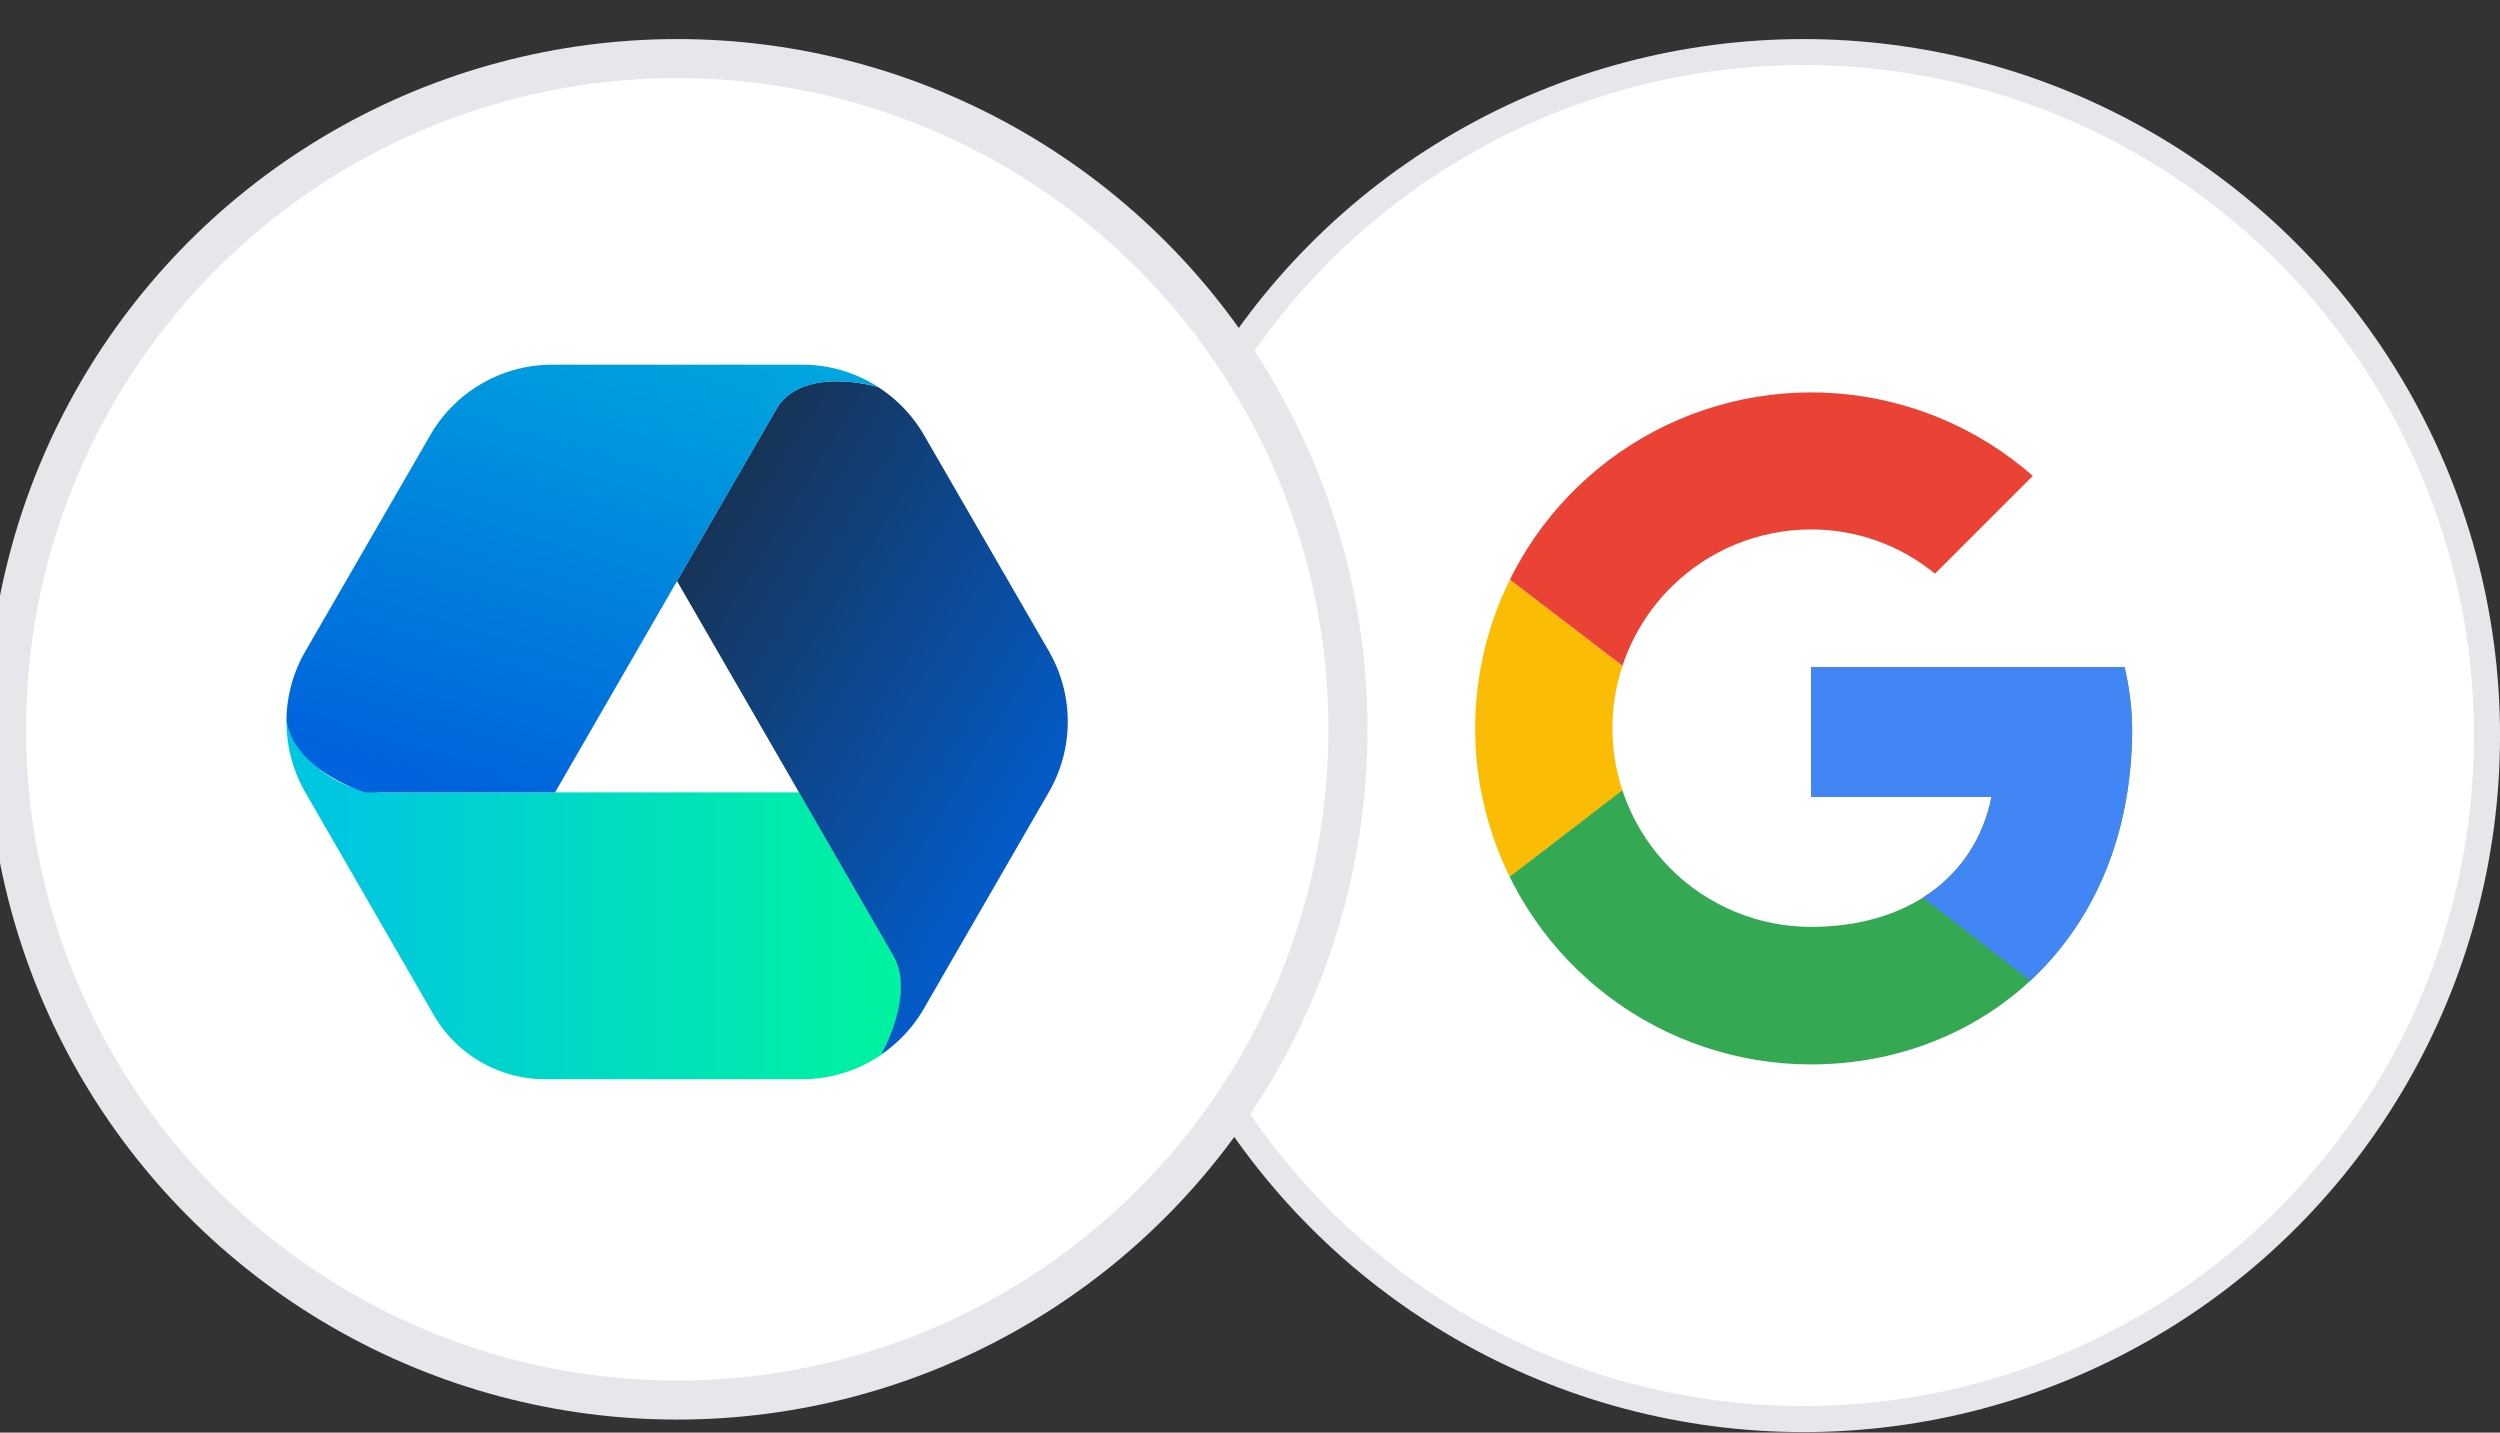 <svg xmlns="http://www.w3.org/2000/svg" width="95.979" height="55" viewBox="0 0 95.979 55">
    <rect x="0" y="0" width="95.979" height="55" fill="#333333" stroke="none"/>
    <defs>
        <linearGradient id="linear-gradient" x1=".086" x2="1.212" y1=".5" y2=".5" gradientUnits="objectBoundingBox">
            <stop offset=".001" stop-color="#00c7e0"/>
            <stop offset="1" stop-color="#00ff8d"/>
        </linearGradient>
        <linearGradient id="linear-gradient-2" x1=".029" x2=".909" y1="-.065" y2=".887" gradientUnits="objectBoundingBox">
            <stop offset=".003" stop-color="#1c2938"/>
            <stop offset="1" stop-color="#0062dc"/>
        </linearGradient>
        <linearGradient id="linear-gradient-3" x1=".922" x2=".247" y1="-.596" y2=".985" gradientUnits="objectBoundingBox">
            <stop offset=".003" stop-color="#00c7e0"/>
            <stop offset="1" stop-color="#0062dc"/>
        </linearGradient>
        <clipPath id="clip-path">
            <circle id="Ellipse_79" cx="26.24" cy="26.24" r="26.24" fill="#5d95c7"/>
        </clipPath>
        <clipPath id="clip-path-2">
            <path id="Path_3063" d="M26.76 12.382H14.729v4.988h6.925c-.646 3.169-3.345 4.988-6.925 4.988a7.629 7.629 0 0 1 0-15.259 7.464 7.464 0 0 1 4.754 1.7l3.756-3.756a12.9 12.9 0 1 0-8.51 22.595c6.456 0 12.324-4.695 12.324-12.911a10.711 10.711 0 0 0-.293-2.345z" transform="translate(-1.818 -1.818)"/>
        </clipPath>
        <style>
            .cls-2{fill:none}.cls-3{fill:#fff;stroke:#e5e7eb}.cls-5{clip-path:url(#clip-path-2)}
        </style>
    </defs>
    <g id="dop-googl" transform="translate(0.599 -4.569)">
        <path id="bg" d="M0 0H95V55H0z" class="cls-2" transform="translate(-0.599 4.569)"/>
        <g id="GOOGL" transform="translate(-405.599 -684.201)">
            <circle id="bg-2" cx="26.24" cy="26.24" r="26.24" class="cls-3" transform="translate(448 690.77)"/>
            <g id="icon" clip-path="url(#clip-path)" transform="translate(448 690.486)">
                <g id="Google__G__Logo" transform="translate(13.622 13.329)">
                    <g id="Group_849" class="cls-5" transform="translate(0 0)">
                        <path id="Path_3062" fill="#fbbc05" d="M0 25.259V10l9.977 7.629z" transform="translate(-1.174 -4.718)"/>
                    </g>
                    <g id="Group_850" class="cls-5" transform="translate(0 0)">
                        <path id="Path_3064" fill="#ea4335" d="M0 6.456l9.977 7.629 4.108-3.58L28.17 8.216V0H0z" transform="translate(-1.174 -1.174)"/>
                    </g>
                    <g id="Group_851" class="cls-5" transform="translate(0 0)">
                        <path id="Path_3066" fill="#34a853" d="M0 21.714l17.606-13.5 4.636.587L28.17 0v28.17H0z" transform="translate(-1.174 -1.174)"/>
                    </g>
                    <g id="Group_852" class="cls-5" transform="translate(0 0)">
                        <path id="Path_3068" fill="#4285f4" d="M32.359 31.714L14.166 17.629l-2.347-1.761L32.359 10z" transform="translate(-5.363 -4.718)"/>
                    </g>
                </g>
            </g>
            <path id="bg-3" d="M0 0H30V30H0z" class="cls-2" transform="translate(459 701.77)"/>
        </g>
        <g id="DOP" transform="translate(-1.918 -0.347)">
            <g id="Ellipse_20" class="cls-3" transform="translate(1.319 6.916)">
                <circle cx="26" cy="26" r="26"/>
                <circle cx="26" cy="26" r="25.5" class="cls-2"/>
            </g>
            <path id="bg-4" d="M0 0H30V30H0z" class="cls-2" transform="translate(12.319 17.916)"/>
            <g id="icon-2" transform="translate(-115.868 -186.722)">
                <path id="Path_3282" fill="url(#linear-gradient)" d="M151.492 275.39l-3.62-6.27h-15.958a3.911 3.911 0 0 1-3.725-2.82 5.4 5.4 0 0 0 .721 2.82l1.026 1.778 3.9 6.76a4.946 4.946 0 0 0 4.283 2.473h9.859a5.406 5.406 0 0 0 3.04-.937c.022-.032 1.329-2.324.474-3.804z" transform="translate(0 -47.06)"/>
                <path id="Path_3283" fill="url(#linear-gradient-2)" d="M209.359 218.865l-4.8-8.306a5.4 5.4 0 0 0-1.762-1.845c-.107-.031-2.933-.845-3.923.869l-3.8 6.576 4.685 8.115 3.62 6.27c.855 1.481-.452 3.772-.47 3.8a5.4 5.4 0 0 0 1.645-1.769l.718-1.244 4.077-7.062a5.41 5.41 0 0 0 .01-5.404z" transform="translate(-51.897 -2.216)"/>
                <path id="Path_3284" fill="url(#linear-gradient-3)" d="M147.986 205.638h-9.591a5.41 5.41 0 0 0-4.685 2.705l-4.8 8.306a5.4 5.4 0 0 0-.721 2.59c.241 1.987 3.035 2.82 3.035 2.82h7.277l4.685-8.115 3.8-6.576c.99-1.715 3.815-.9 3.923-.87a5.407 5.407 0 0 0-2.923-.86z" transform="translate(-0.004)"/>
            </g>
        </g>
    </g>
</svg>
